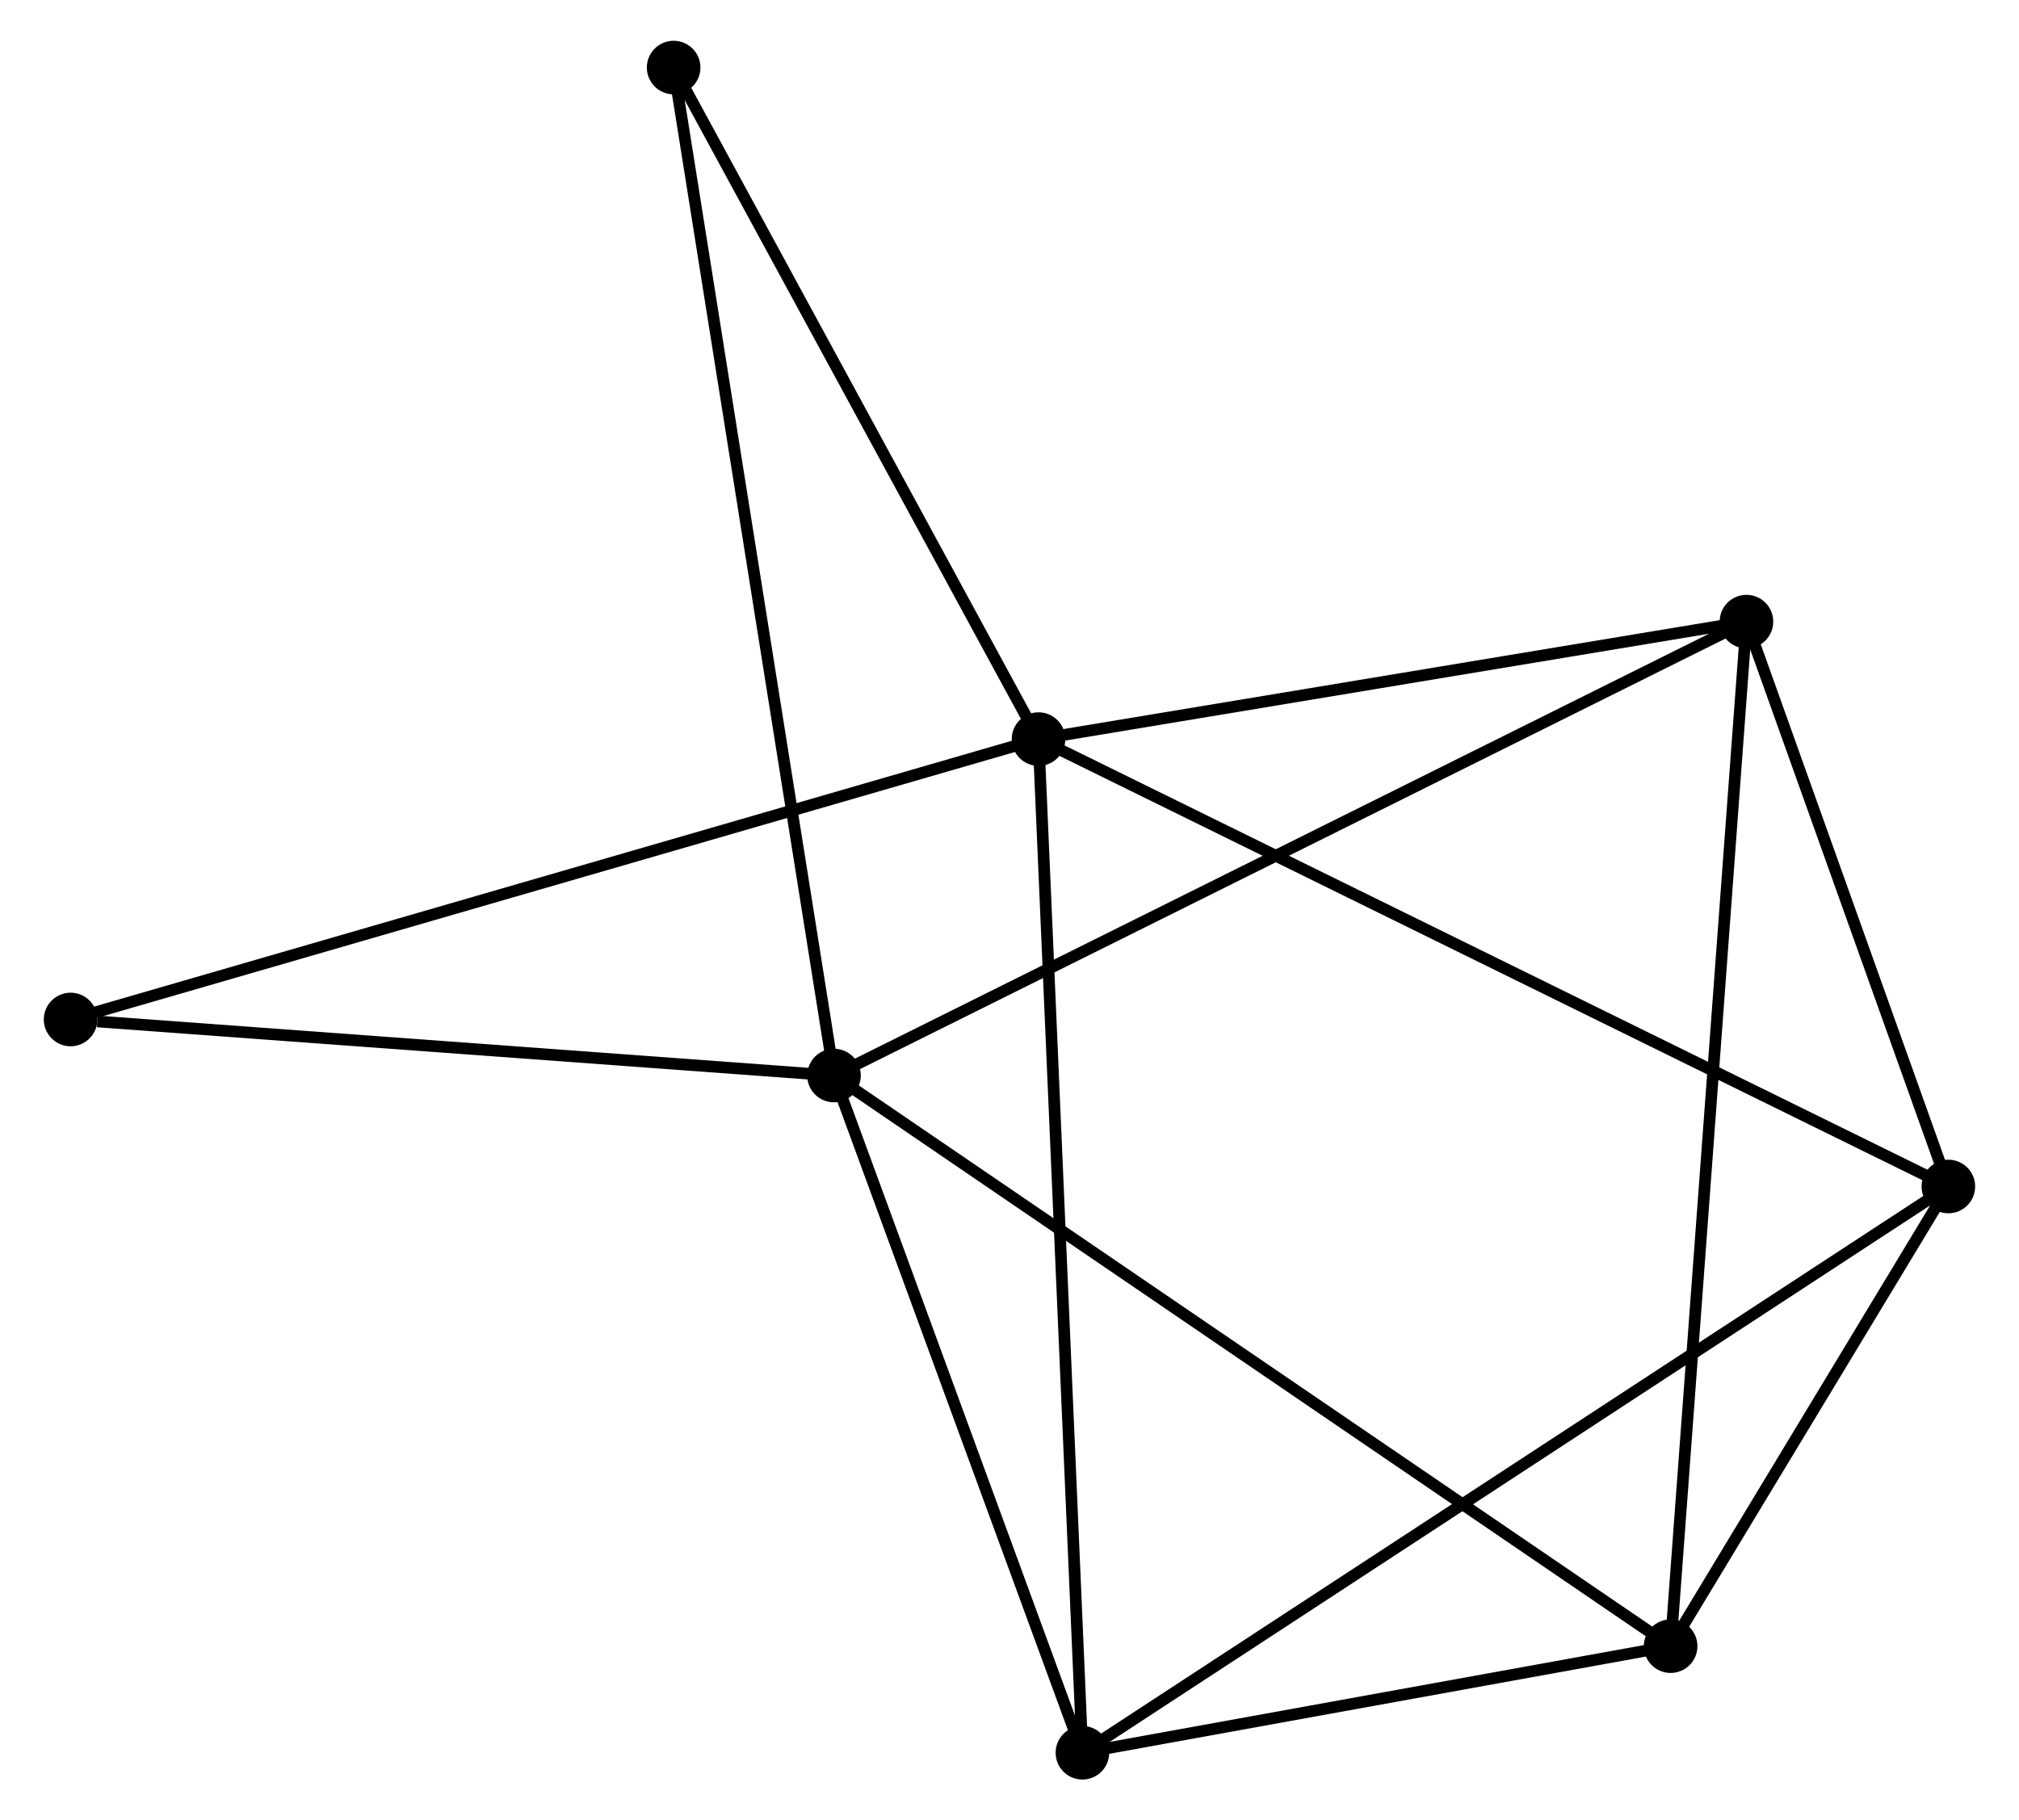 <?xml version="1.0" encoding="UTF-8" standalone="no"?>
<!DOCTYPE svg PUBLIC "-//W3C//DTD SVG 1.1//EN"
 "http://www.w3.org/Graphics/SVG/1.1/DTD/svg11.dtd">
<!-- Generated by graphviz version 2.36.0 (20140111.2315)
 -->
<!-- Title: %3 Pages: 1 -->
<svg width="173pt" height="156pt"
 viewBox="0.00 0.00 172.79 156.28" xmlns="http://www.w3.org/2000/svg" xmlns:xlink="http://www.w3.org/1999/xlink">
<g id="graph0" class="graph" transform="scale(1 1) rotate(0) translate(4 152.284)">
<title>%3</title>
<!-- 0 -->
<g id="node1" class="node"><title>0</title>
<ellipse fill="black" stroke="black" cx="84.887" cy="-88.828" rx="1.8" ry="1.8"/>
</g>
<!-- 2 -->
<g id="node2" class="node"><title>2</title>
<ellipse fill="black" stroke="black" cx="162.987" cy="-50.417" rx="1.8" ry="1.8"/>
</g>
<!-- 0&#45;&#45;2 -->
<g id="edge1" class="edge"><title>0&#45;&#45;2</title>
<path fill="none" stroke="black" d="M86.518,-88.026C96.682,-83.027 151.227,-56.201 161.365,-51.215"/>
</g>
<!-- 4 -->
<g id="node3" class="node"><title>4</title>
<ellipse fill="black" stroke="black" cx="88.654" cy="-1.8" rx="1.8" ry="1.8"/>
</g>
<!-- 0&#45;&#45;4 -->
<g id="edge2" class="edge"><title>0&#45;&#45;4</title>
<path fill="none" stroke="black" d="M84.965,-87.011C85.456,-75.685 88.086,-14.905 88.575,-3.608"/>
</g>
<!-- 5 -->
<g id="node4" class="node"><title>5</title>
<ellipse fill="black" stroke="black" cx="145.655" cy="-98.915" rx="1.8" ry="1.8"/>
</g>
<!-- 0&#45;&#45;5 -->
<g id="edge3" class="edge"><title>0&#45;&#45;5</title>
<path fill="none" stroke="black" d="M86.909,-89.164C96.135,-90.695 134.193,-97.013 143.563,-98.568"/>
</g>
<!-- 6 -->
<g id="node5" class="node"><title>6</title>
<ellipse fill="black" stroke="black" cx="53.564" cy="-146.484" rx="1.8" ry="1.8"/>
</g>
<!-- 0&#45;&#45;6 -->
<g id="edge4" class="edge"><title>0&#45;&#45;6</title>
<path fill="none" stroke="black" d="M83.844,-90.747C79.089,-99.5 59.472,-135.609 54.642,-144.499"/>
</g>
<!-- 7 -->
<g id="node6" class="node"><title>7</title>
<ellipse fill="black" stroke="black" cx="1.8" cy="-64.756" rx="1.8" ry="1.8"/>
</g>
<!-- 0&#45;&#45;7 -->
<g id="edge5" class="edge"><title>0&#45;&#45;7</title>
<path fill="none" stroke="black" d="M83.151,-88.326C72.431,-85.22 15.308,-68.669 3.815,-65.34"/>
</g>
<!-- 2&#45;&#45;4 -->
<g id="edge12" class="edge"><title>2&#45;&#45;4</title>
<path fill="none" stroke="black" d="M161.435,-49.401C151.761,-43.074 99.847,-9.121 90.198,-2.81"/>
</g>
<!-- 2&#45;&#45;5 -->
<g id="edge13" class="edge"><title>2&#45;&#45;5</title>
<path fill="none" stroke="black" d="M162.242,-52.501C159.391,-60.478 149.19,-89.023 146.378,-96.893"/>
</g>
<!-- 3 -->
<g id="node8" class="node"><title>3</title>
<ellipse fill="black" stroke="black" cx="139.147" cy="-10.952" rx="1.8" ry="1.8"/>
</g>
<!-- 2&#45;&#45;3 -->
<g id="edge11" class="edge"><title>2&#45;&#45;3</title>
<path fill="none" stroke="black" d="M161.963,-48.721C158.041,-42.23 144.01,-19.002 140.141,-12.598"/>
</g>
<!-- 1 -->
<g id="node7" class="node"><title>1</title>
<ellipse fill="black" stroke="black" cx="67.33" cy="-59.943" rx="1.8" ry="1.8"/>
</g>
<!-- 1&#45;&#45;4 -->
<g id="edge7" class="edge"><title>1&#45;&#45;4</title>
<path fill="none" stroke="black" d="M68.039,-58.008C71.277,-49.181 84.632,-12.767 87.92,-3.801"/>
</g>
<!-- 1&#45;&#45;5 -->
<g id="edge8" class="edge"><title>1&#45;&#45;5</title>
<path fill="none" stroke="black" d="M68.966,-60.757C79.159,-65.829 133.861,-93.047 144.028,-98.106"/>
</g>
<!-- 1&#45;&#45;6 -->
<g id="edge9" class="edge"><title>1&#45;&#45;6</title>
<path fill="none" stroke="black" d="M67.042,-61.75C65.251,-73.013 55.636,-133.453 53.85,-144.686"/>
</g>
<!-- 1&#45;&#45;7 -->
<g id="edge10" class="edge"><title>1&#45;&#45;7</title>
<path fill="none" stroke="black" d="M65.439,-60.082C56.038,-60.772 14.365,-63.833 4.094,-64.587"/>
</g>
<!-- 1&#45;&#45;3 -->
<g id="edge6" class="edge"><title>1&#45;&#45;3</title>
<path fill="none" stroke="black" d="M68.83,-58.92C78.176,-52.544 128.333,-18.329 137.655,-11.97"/>
</g>
<!-- 3&#45;&#45;4 -->
<g id="edge14" class="edge"><title>3&#45;&#45;4</title>
<path fill="none" stroke="black" d="M136.977,-10.559C128.672,-9.054 98.953,-3.667 90.759,-2.182"/>
</g>
<!-- 3&#45;&#45;5 -->
<g id="edge15" class="edge"><title>3&#45;&#45;5</title>
<path fill="none" stroke="black" d="M139.283,-12.79C140.13,-24.237 144.675,-85.67 145.52,-97.088"/>
</g>
</g>
</svg>
